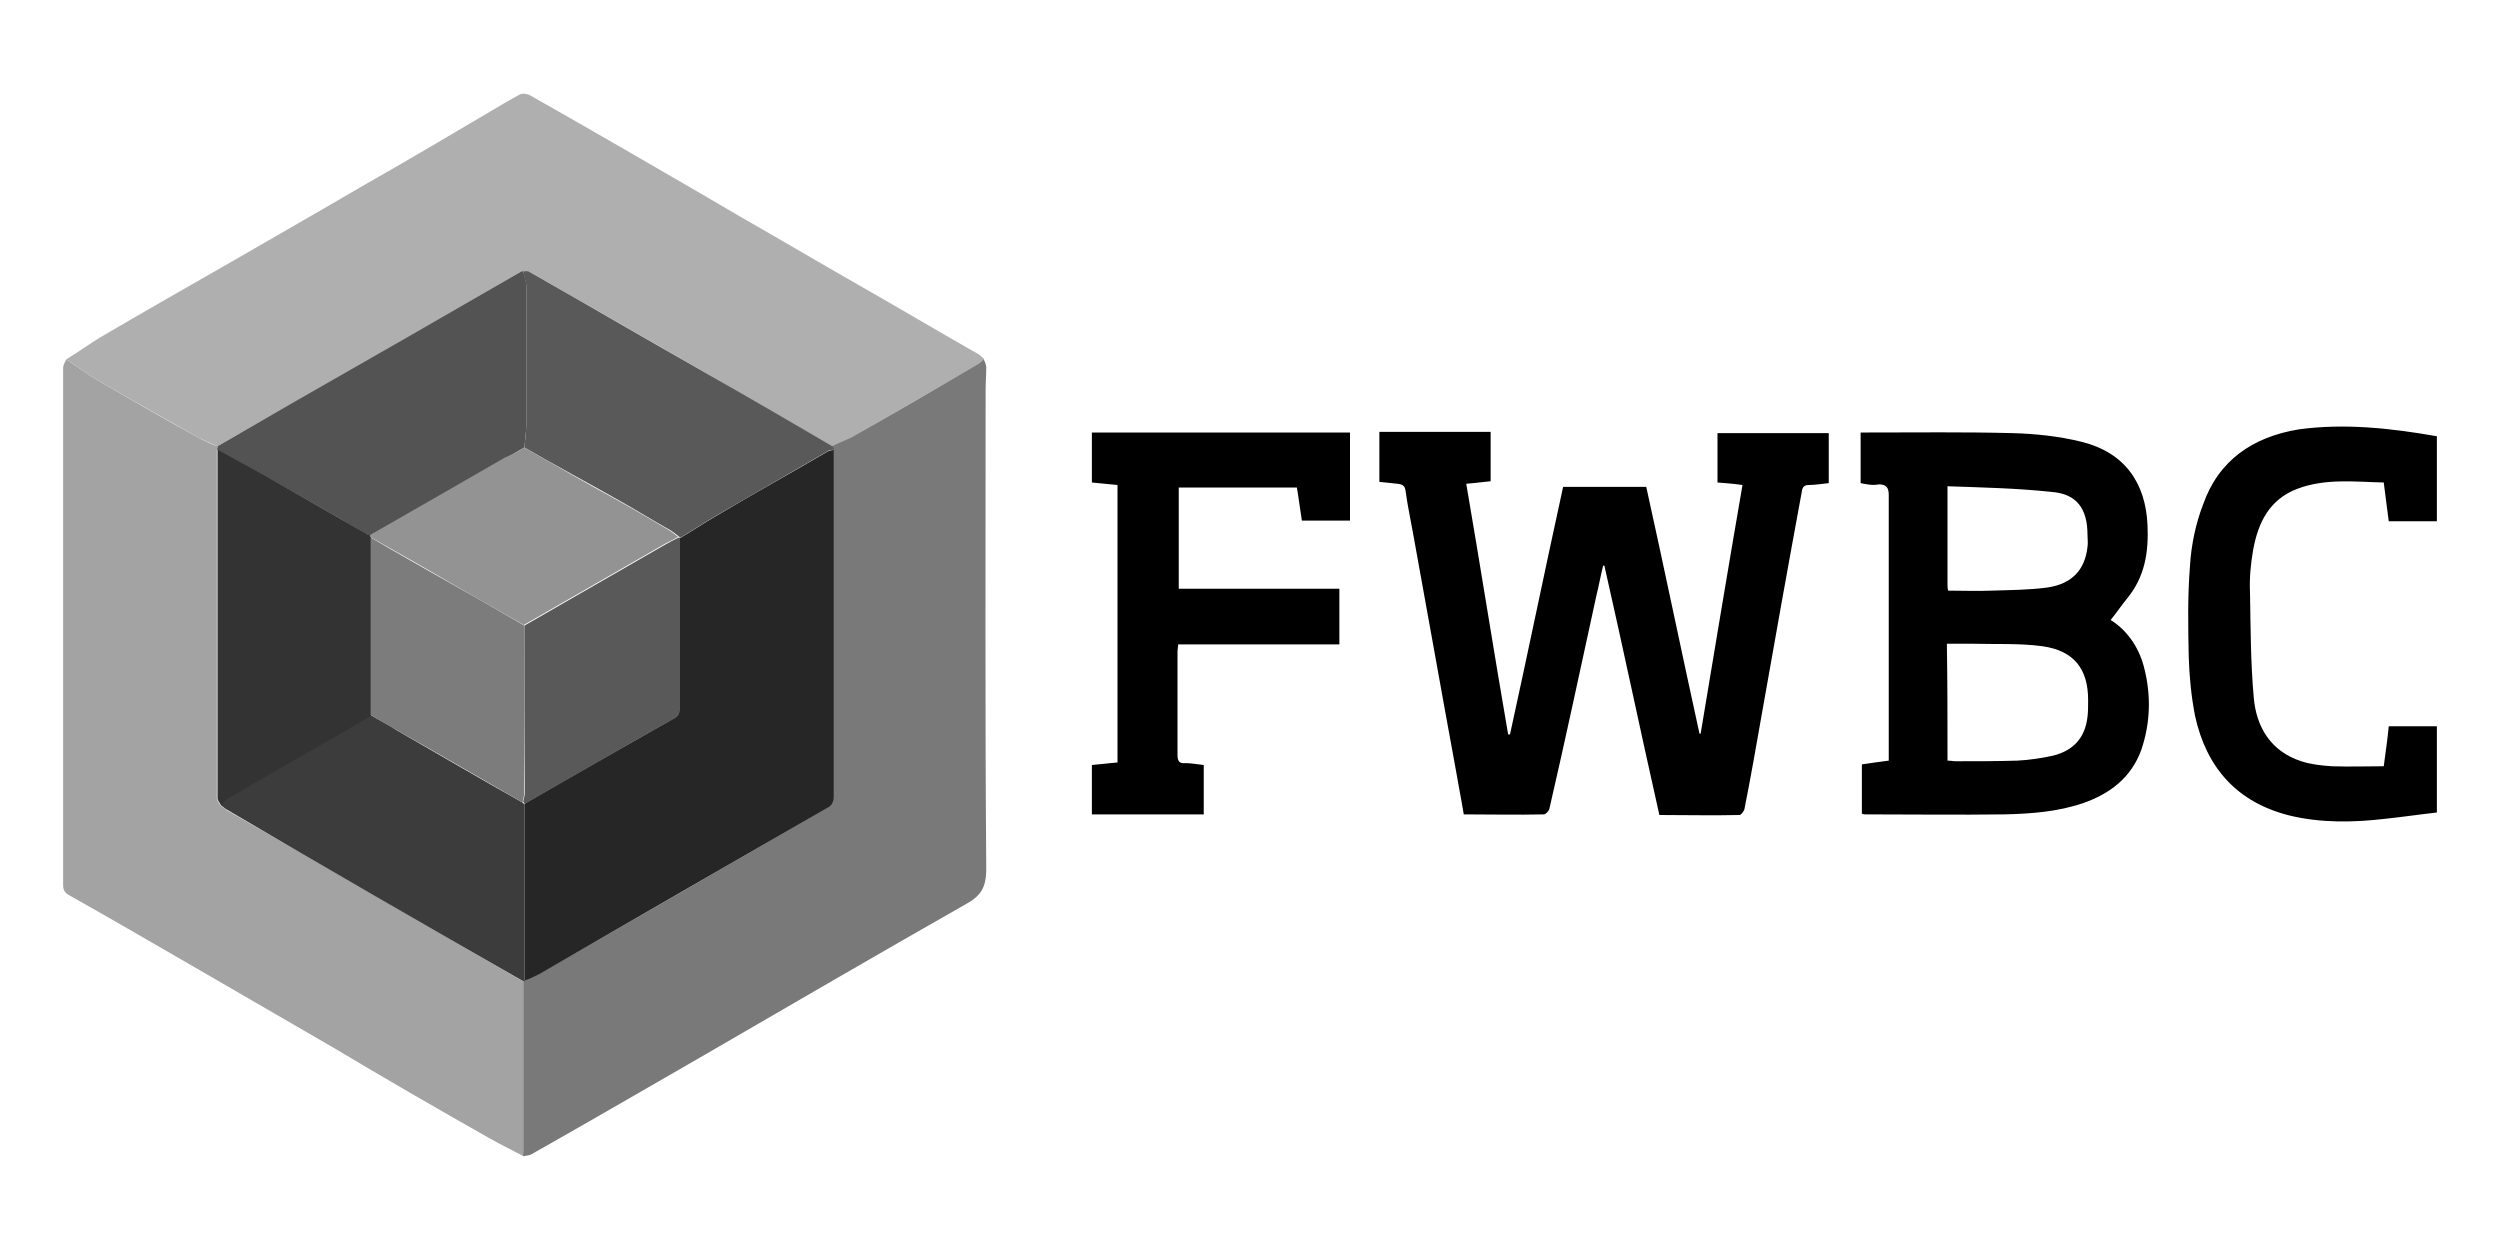 <svg id="Layer_1" xmlns="http://www.w3.org/2000/svg" viewBox="0 0 400 200"><style>.st0{fill:#A3A3A3;} .st1{fill:#AFAFAF;} .st2{fill:#797979;} .st3{fill:#535353;} .st4{fill:#3C3C3C;} .st5{fill:#333333;} .st6{fill:#595959;} .st7{fill:#262626;} .st8{fill:#939393;} .st9{fill:#7C7C7C;}</style><g id="Cc3EKq.tif"><path class="st0" d="M83.8 185c-1.9-1-3.8-1.9-5.7-3-8.3-4.7-16.6-9.5-24.8-14.4-7.8-4.5-15.5-9-23.3-13.5-6.4-3.7-12.6-7.3-19-10.9-.7-.4-.9-.9-.9-1.6V58.9c0-.5.3-1 .5-1.4 1.7 1.1 3.5 2.5 5.3 3.5 5.3 3.1 10.7 6.2 16 9.1.9.5 1.8.9 2.9 1.3 0 .2-.1.3-.1.5v55.8c0 .4.4.8.6 1.2.4.3.7.5 1.1.8 15.9 9.1 31.7 18.3 47.6 27.5v26.9c-.1.2-.1.6-.2.9z"/><path class="st1" d="M34.8 71.4c-.9-.4-1.9-.8-2.9-1.3-5.3-3-10.7-6-16-9.1-1.8-1-3.6-2.4-5.3-3.5 1.8-1.1 3.6-2.4 5.4-3.5 7-4.1 14-8.1 21-12.1 7.1-4.1 14.1-8.1 21.1-12.2C64.8 25.9 71.4 22 78 18.1c1.7-1 3.5-2.1 5.2-3 .4-.2 1.2-.1 1.7.2 5.1 2.9 10.2 5.8 15.2 8.7 6.2 3.6 12.3 7.1 18.4 10.7 6.3 3.6 12.4 7.2 18.7 10.8 6.5 3.7 12.9 7.5 19.4 11.2.3.2.6.5.9.8-.3.2-.5.5-.8.7-6.8 3.9-13.6 7.9-20.4 11.8-1 .6-2.1 1-3.1 1.4-6.7-3.8-13.2-7.6-19.9-11.5-9.5-5.5-19.1-11-28.6-16.4-.3-.2-.7-.1-1-.1-.1 0-.3.1-.4.1-12 7-24 13.9-36 20.8-4.2 2.4-8.4 4.7-12.5 7.1z"/><path class="st2" d="M133.1 71.4c1-.5 2.1-.9 3.1-1.4 6.9-3.9 13.6-7.8 20.4-11.8.3-.2.5-.4.8-.7.2.4.4.9.4 1.3 0 1.2-.1 2.4-.1 3.6 0 25.5-.1 51.1.1 76.6 0 3.1-.9 4.4-3.5 5.8-13.9 7.9-27.8 16-41.6 24-9.2 5.3-18.5 10.7-27.7 15.9-.4.2-.9.2-1.3.3 0-.4.1-.7.1-1.1v-27c.8-.4 1.6-.7 2.5-1.1 15.3-8.8 30.6-17.6 45.9-26.5.8-.5 1.1-1 1.1-1.9V72c0-.2-.1-.4-.2-.6z"/><path class="st3" d="M34.8 71.4c4.1-2.4 8.2-4.7 12.3-7.1 12.1-6.9 24.1-13.8 36.2-20.8.1-.1.3-.1.4-.1.2.8.5 1.5.5 2.4v22.1c0 1.2-.2 2.5-.3 3.7-1 .6-1.9 1.1-3 1.7-7.2 4.1-14.5 8.3-21.6 12.4-.2-.1-.4-.1-.6-.2-5.6-3.3-11.3-6.5-16.9-9.7-2.4-1.3-4.7-2.6-7.1-3.9.1-.2.1-.3.1-.5z"/><path class="st4" d="M83.9 157.1C68 148 52.2 138.9 36.4 129.6c-.4-.2-.7-.5-1.1-.8.3-.4.6-.9 1-1.1 1.8-1.1 3.8-2.2 5.7-3.3 5.7-3.3 11.6-6.7 17.3-10 1.3.8 2.8 1.5 4.1 2.4 6.8 3.9 13.4 7.8 20.2 11.6l.3.3v28.4c0-.1 0-.1 0 0z"/><path class="st5" d="M59.4 114.5c-5.7 3.4-11.6 6.7-17.3 10l-5.7 3.3c-.4.2-.7.8-1 1.1-.2-.4-.6-.8-.6-1.2V71.9c2.4 1.3 4.7 2.6 7.1 3.9 5.6 3.2 11.3 6.5 16.9 9.7.2.1.4.1.6.2v28.8z"/><path class="st6" d="M83.9 71.6c.1-1.2.3-2.5.3-3.7V45.8c0-.8-.4-1.5-.5-2.4.4 0 .8-.1 1 .1 9.5 5.4 19.1 11 28.6 16.4 6.7 3.8 13.2 7.6 19.9 11.5.1.2.2.3.3.5-.3.1-.6.1-.9.2-6 3.5-12 6.9-18 10.4-1.9 1.1-3.8 2.4-5.7 3.5-.1 0-.1 0-.2-.1-.5-.4-1-.8-1.5-1.1-2.7-1.5-5.4-3.2-8.1-4.7-5.1-2.9-10.2-5.6-15.2-8.5z"/><path class="st7" d="M108.8 86.1c1.9-1.1 3.8-2.4 5.7-3.5 5.9-3.5 12-6.9 18-10.4.3-.1.6-.2.9-.2v55.4c0 .9-.3 1.5-1.1 1.9-15.3 8.8-30.6 17.6-45.9 26.5-.8.4-1.6.8-2.5 1.1v-28.3c7.9-4.6 15.9-9.1 23.8-13.6.8-.4 1-.9 1-1.8.1-9.1.1-18.1.1-27.1z"/><path class="st8" d="M83.9 71.6c5 2.9 9.9 5.7 15 8.5 2.7 1.5 5.4 3.1 8.1 4.7.5.3 1 .7 1.5 1.1-.7.4-1.3.7-2.1 1.1-7.5 4.3-15.1 8.7-22.6 13-3.6-2.1-7.2-4.1-10.8-6.2-4.6-2.7-9.2-5.3-13.8-7.9v-.3c7.2-4.1 14.5-8.3 21.6-12.4 1.2-.5 2.2-1 3.1-1.6z"/><path class="st6" d="M83.9 100.1c7.5-4.3 15.1-8.7 22.6-13 .7-.4 1.3-.7 2.1-1.1.1 0 .1 0 .2.1v27.1c0 .9-.2 1.4-1 1.8-8 4.5-15.9 9.1-23.8 13.6l-.3-.3c.1-.6.3-1.1.3-1.7-.1-8.8-.1-17.7-.1-26.5z"/><path class="st9" d="M83.9 100.1v26.6c0 .6-.2 1.1-.3 1.7-6.8-3.9-13.4-7.8-20.2-11.6-1.3-.8-2.7-1.5-4.1-2.4V86c4.6 2.7 9.2 5.3 13.8 7.9 3.8 2.1 7.3 4.2 10.8 6.2z"/></g><g id="Cc3EKq.tif_1_"><path d="M272.1 117.4c2.2-13.2 4.4-26.5 6.7-39.8-1.4-.2-2.7-.3-4-.4v-7.9h17.8v8c-1 .1-2.2.3-3.2.3-.7 0-1 .3-1.1 1-2.2 11.9-4.3 23.7-6.4 35.6-.9 5.1-1.8 10.3-2.8 15.3-.1.3-.5.9-.8.9-4.2.1-8.5 0-12.8 0-3-13.3-5.8-26.7-8.8-39.9h-.2c-.4 1.6-.7 3.3-1.1 4.9-2.5 11.4-4.9 22.8-7.5 34-.1.4-.6.9-.9.9-4.2.1-8.5 0-12.8 0-.4-2.5-.9-4.9-1.3-7.3-2.3-12.5-4.5-25-6.8-37.6-.4-2.3-.9-4.5-1.2-6.8-.1-.9-.5-1.1-1.3-1.2-.9-.1-1.9-.2-2.9-.3v-8h17.8V77c-1.2.1-2.5.3-3.9.4 2.3 13.4 4.4 26.8 6.7 40.1h.3c2.9-13.2 5.6-26.4 8.5-39.6h13.3c2.9 13.1 5.6 26.2 8.5 39.4 0 .1.1.1.2.1zM297.7 77.3v-8.1h1.3c7.7 0 15.3-.1 23 .1 3.7.1 7.5.5 11.1 1.4 6.8 1.7 10.2 6.5 10.5 13.3.2 4.3-.4 8.3-3.3 11.8-.9 1.1-1.7 2.3-2.6 3.4 2.3 1.4 4.4 4 5.3 7.4 1.2 4.5 1.1 9-.4 13.4-1.6 4.4-5 7-9.3 8.5-4.1 1.4-8.4 1.7-12.6 1.8-7.4.1-14.9 0-22.2 0-.2 0-.3 0-.6-.1v-7.9c1.3-.2 2.8-.4 4.3-.6v-1.3-41.2c0-1.2-.4-1.7-1.6-1.7-1 .2-1.9 0-2.9-.2zm13.9 44.4c.5 0 .9.1 1.4.1 3.3 0 6.6 0 9.8-.1 1.9-.1 3.9-.4 5.7-.8 3.2-.8 5.1-2.8 5.5-6.2.1-.8.1-1.7.1-2.7 0-5-2.3-7.9-7.3-8.6-3.6-.5-7.4-.3-11-.4h-4.3c.1 6.4.1 12.6.1 18.7zm0-43.9v15.7c0 .3 0 .6.1 1 2.4 0 4.6.1 7 0 3-.1 5.9-.1 8.9-.5 4-.6 6-2.9 6.4-6.5.1-.6 0-1.3 0-1.9 0-4.2-1.7-6.6-5.8-6.9-5.7-.6-11-.7-16.6-.9zM214.3 94.2v8.9h-25.8c0 .4-.1.8-.1 1.1v16.6c0 1 .3 1.4 1.3 1.3.9 0 1.9.2 2.9.3v7.9h-17.9v-7.9c1.3-.1 2.7-.3 4.1-.4V77.6c-1.3-.1-2.8-.3-4.1-.4v-8H216v14.1h-7.7c-.3-1.8-.5-3.6-.8-5.3h-18.9v16.2h25.7zM389.9 69.8v13.6h-7.7c-.3-2.1-.5-4-.8-6.2-4.6-.1-9.3-.7-13.8 1s-6.3 5.4-7.1 9.8c-.4 2.3-.6 4.5-.5 6.8.1 5.6.1 11.3.6 16.8.4 4.7 2.7 8.6 7.6 10.2 1.5.5 3.3.7 4.9.8 2.8.1 5.5 0 8.3 0 .3-2.3.6-4.3.8-6.4h7.7V130c-2.7.3-5.4.7-8.2 1-5.1.6-10.3.7-15.3-.5-8.5-2.1-13.4-7.7-15.2-16-.6-3.1-.9-6.2-1-9.3-.1-4.9-.2-9.7.2-14.7.2-3.3.9-6.7 2.1-9.8 2.5-7.1 8-10.8 15.3-12 7.3-1 14.7-.2 22.1 1.1z"/></g></svg>